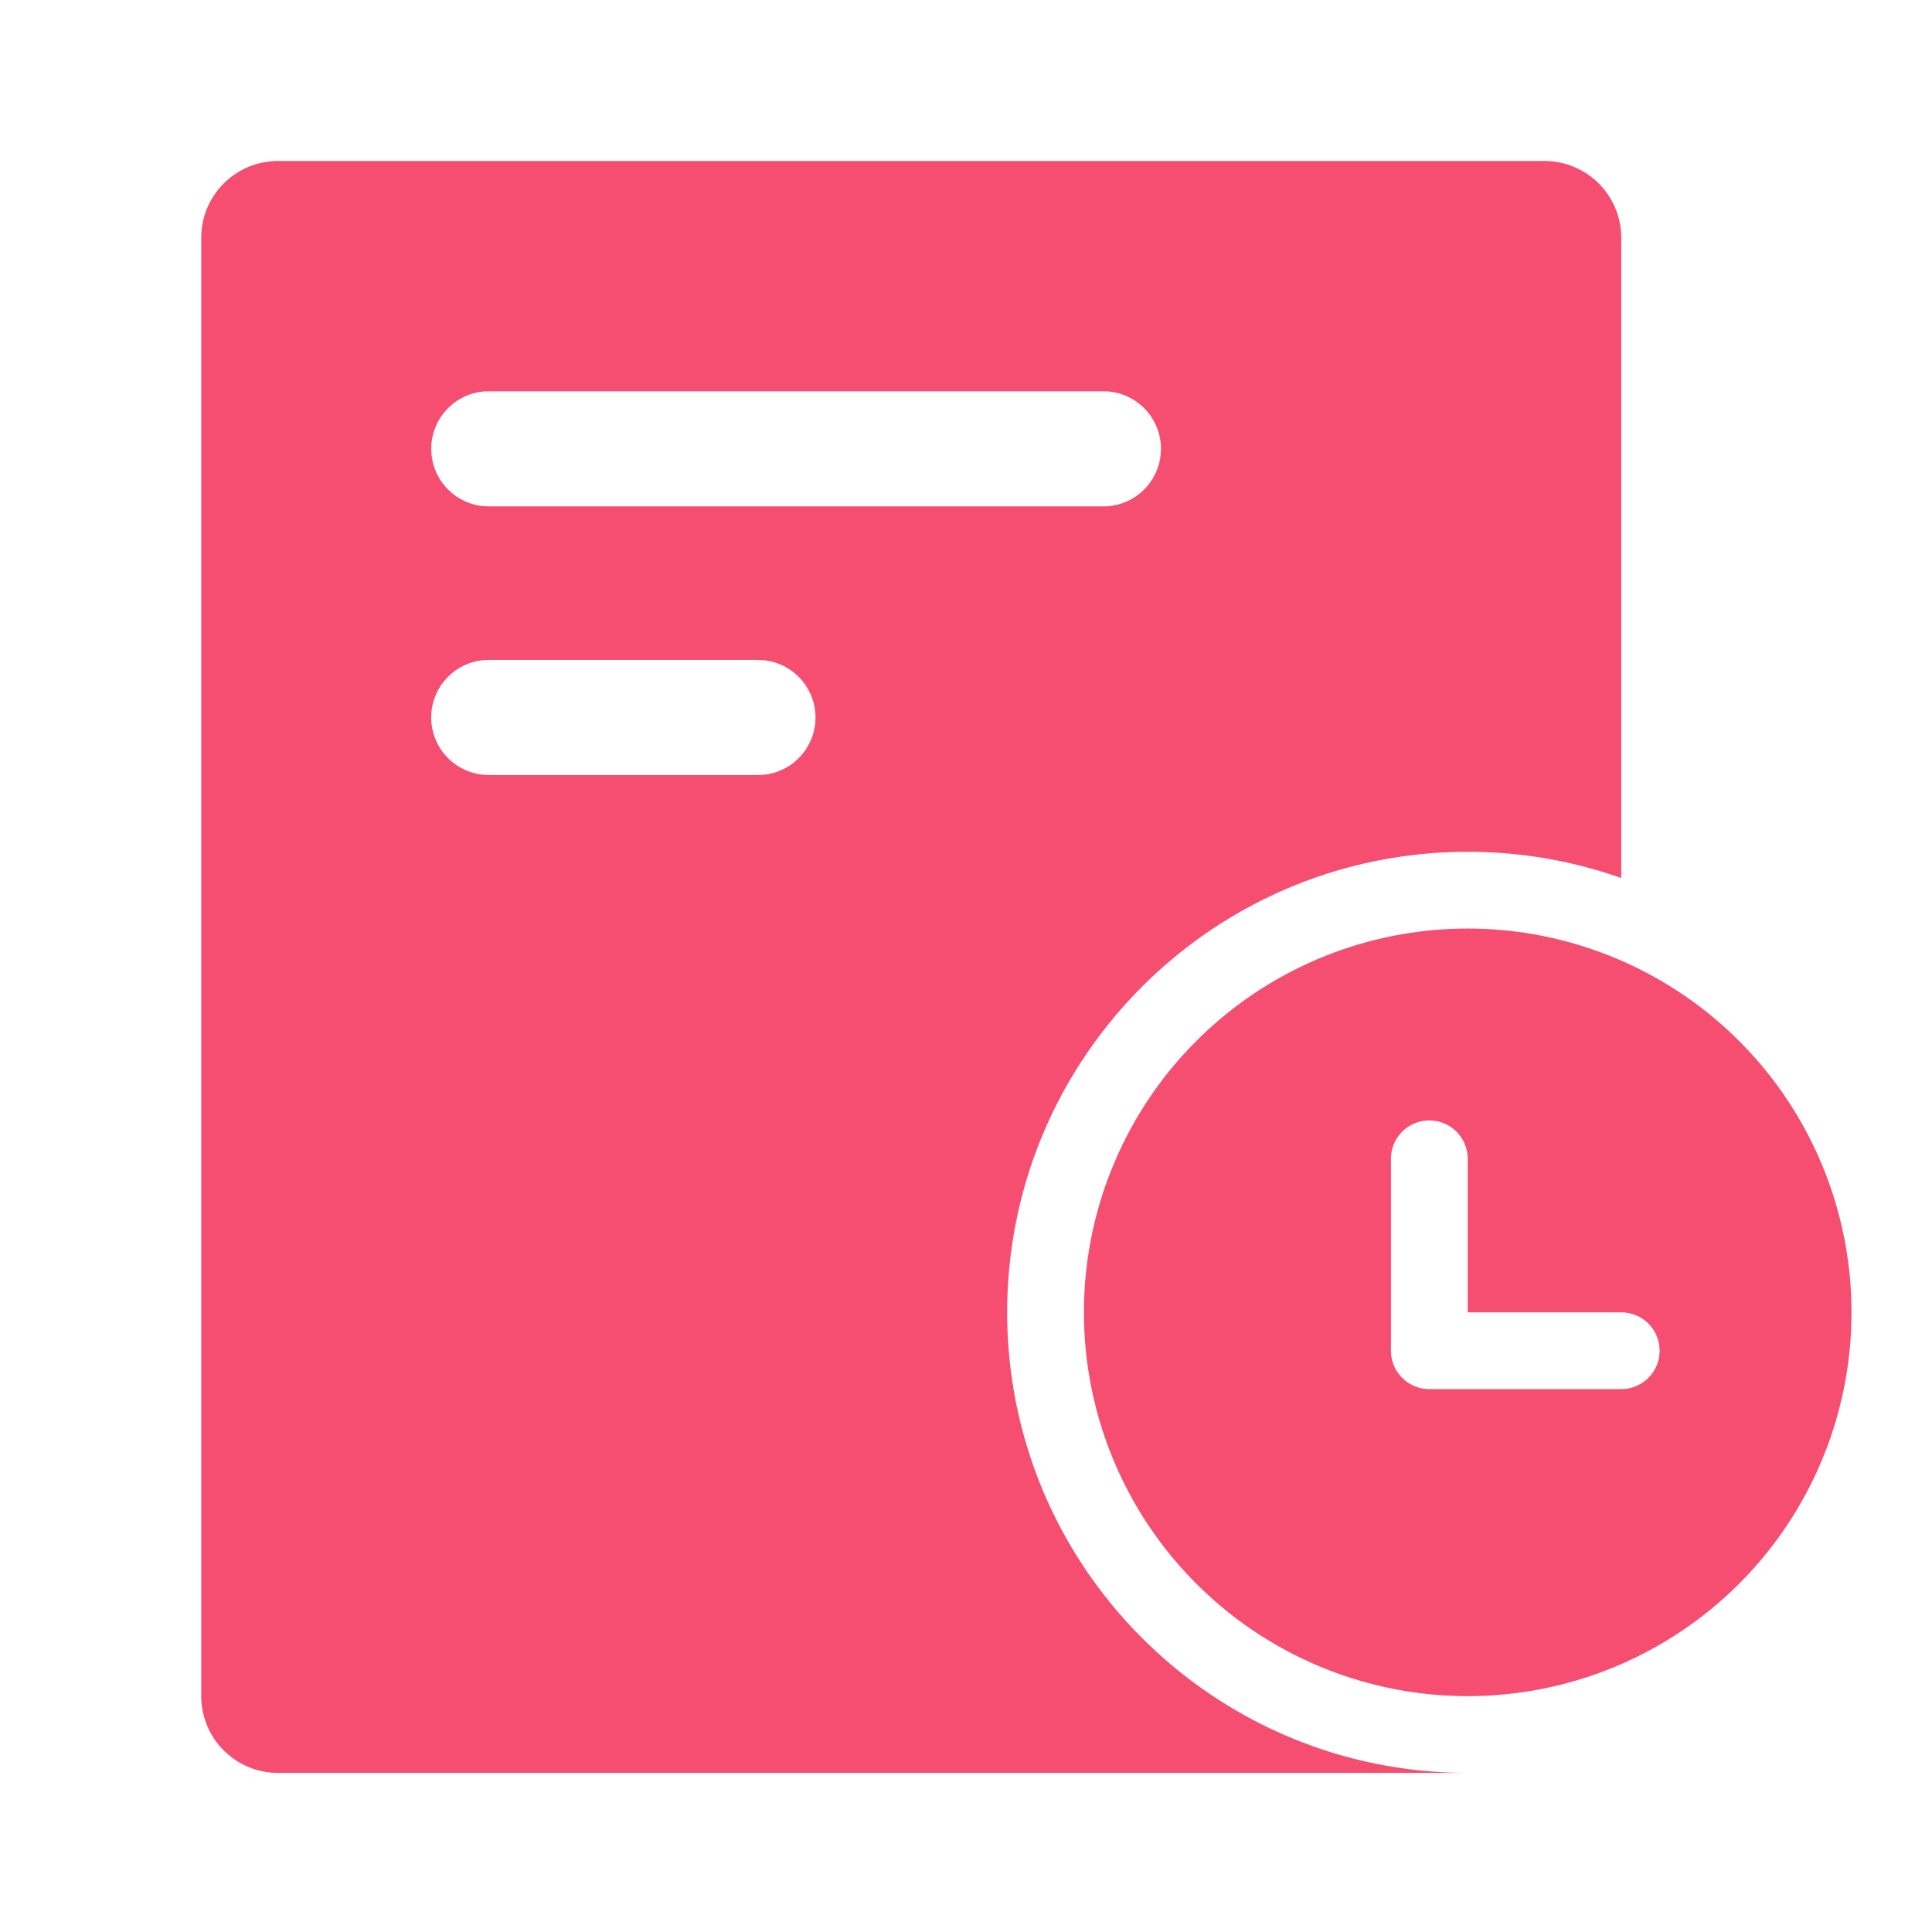 <svg t="1584932039492" class="icon" viewBox="0 0 1024 1024" version="1.1" xmlns="http://www.w3.org/2000/svg" p-id="7658" width="20" height="20"><path d="M818.603 85.333c22.464 0 40.683 18.219 40.683 40.683v339.349a243.691 243.691 0 0 0-81.365-13.888c-134.805 0-244.096 109.269-244.096 244.096 0 134.805 109.291 244.096 244.096 244.096H147.349A40.683 40.683 0 0 1 106.667 898.987V126.016C106.667 103.552 124.885 85.333 147.349 85.333h671.253z m-40.683 406.827a203.413 203.413 0 1 1 0 406.827 203.413 203.413 0 0 1 0-406.827z m-20.331 101.696a20.331 20.331 0 0 0-20.352 20.352v101.696c0 11.243 9.109 20.352 20.352 20.352h101.696a20.331 20.331 0 0 0 0-40.683h-81.387l0.021-81.365a20.331 20.331 0 0 0-20.331-20.352zM401.621 349.76H259.2a30.507 30.507 0 0 0-2.944 60.885l2.944 0.149h142.4a30.507 30.507 0 0 0 2.923-60.885l-2.923-0.149z m183.061-142.379H259.221a30.507 30.507 0 0 0-2.944 60.885l2.944 0.128h325.461a30.507 30.507 0 0 0 2.944-60.885l-2.944-0.128z" fill="#F54E71" p-id="7659"></path></svg>